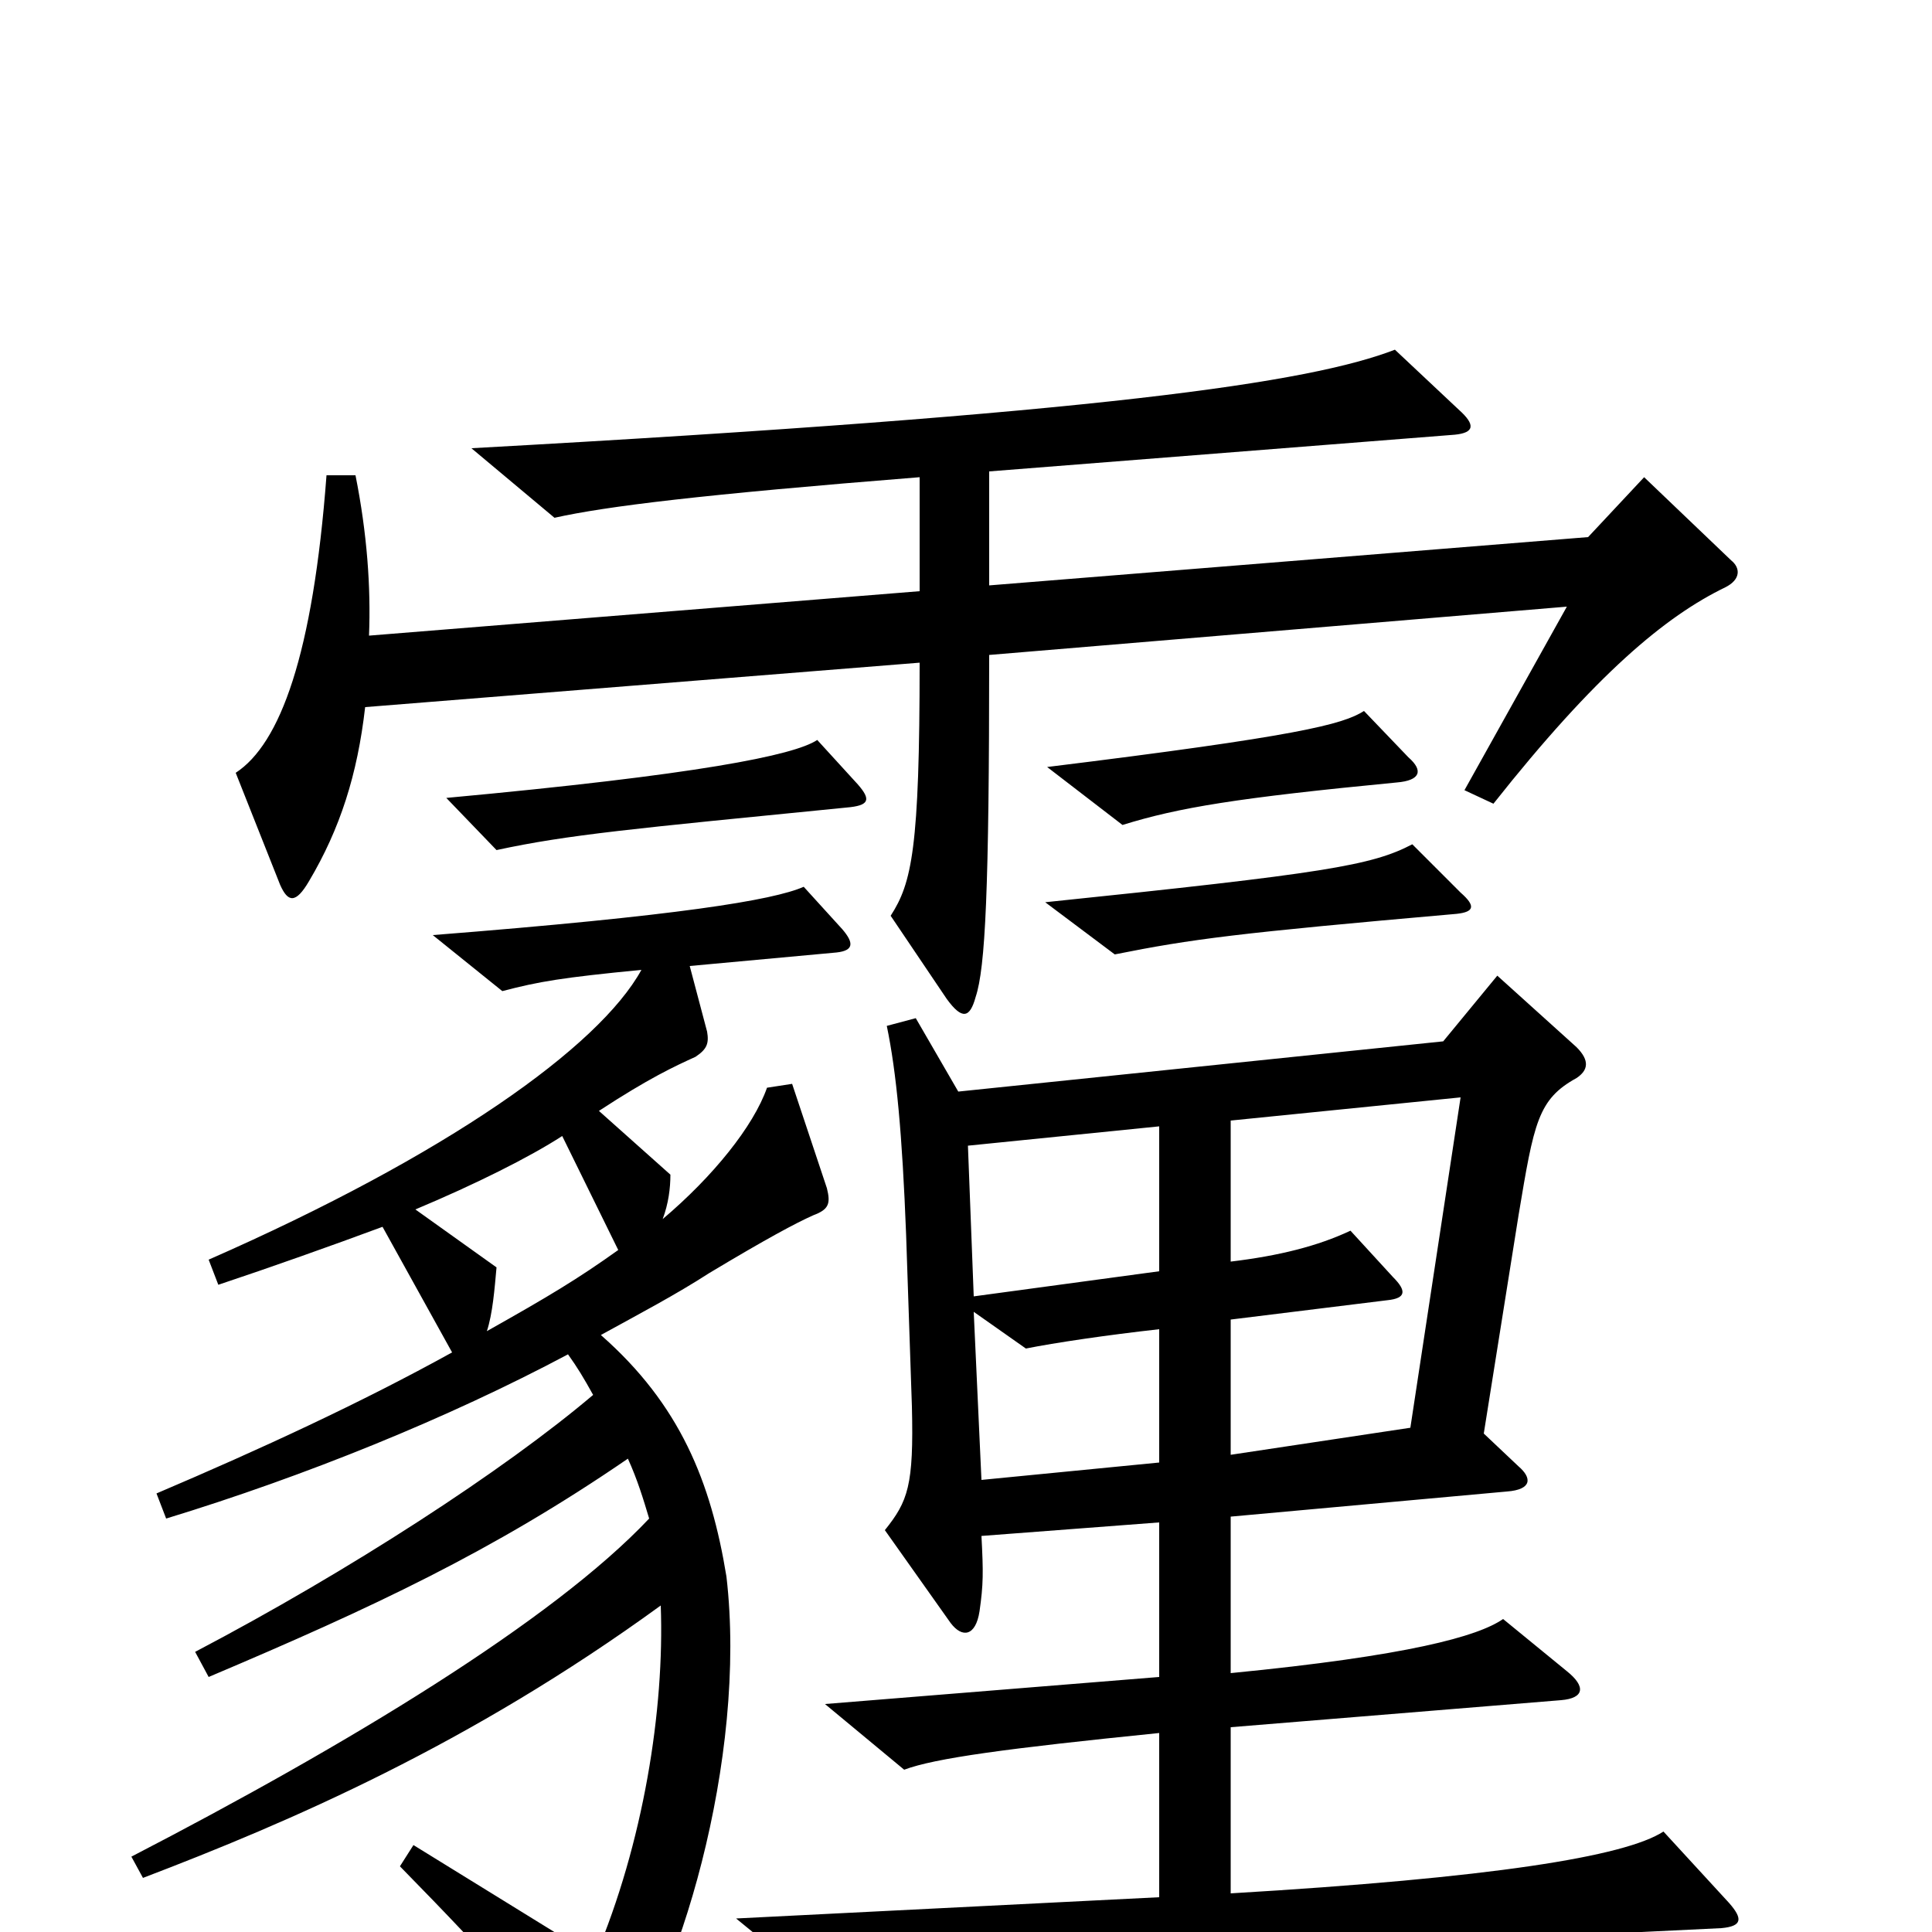 <svg xmlns="http://www.w3.org/2000/svg" viewBox="0 -1000 1000 1000">
	<path fill="#000000" d="M896 -710L851 -753L822 -722L512 -697V-756L753 -775C763 -776 764 -780 755 -788L722 -819C678 -802 571 -786 244 -768L287 -732C314 -738 363 -744 476 -753V-694L191 -671C192 -696 190 -724 184 -754H169C162 -661 145 -615 122 -600L145 -542C149 -533 153 -532 160 -544C176 -571 185 -599 189 -634L476 -657C476 -561 472 -543 461 -526L490 -483C498 -472 502 -473 505 -484C510 -499 512 -539 512 -661L811 -686L758 -591L773 -584C826 -651 862 -681 893 -696C901 -700 901 -706 896 -710ZM729 -608L706 -632C695 -625 672 -619 542 -603L581 -573C610 -582 640 -587 723 -595C735 -596 737 -601 729 -608ZM444 -594L423 -617C411 -609 361 -599 231 -587L257 -560C294 -568 327 -571 438 -582C450 -583 451 -586 444 -594ZM756 -538L731 -563C710 -552 686 -548 541 -533L577 -506C617 -514 640 -517 754 -527C763 -528 764 -531 756 -538ZM895 -15L861 -52C841 -39 772 -28 637 -20V-106L808 -120C820 -121 821 -127 811 -135L778 -162C765 -153 729 -143 637 -134V-215L780 -228C793 -229 793 -235 786 -241L768 -258L786 -371C794 -419 796 -431 816 -442C822 -446 823 -451 816 -458L775 -495L747 -461L496 -435L474 -473L459 -469C464 -445 467 -413 469 -361L472 -272C473 -231 470 -223 458 -208L492 -160C498 -152 505 -153 507 -166C509 -180 509 -186 508 -205L600 -212V-132L427 -118L468 -84C484 -90 521 -95 600 -103V-18L381 -7L425 29C470 20 513 16 891 -2C902 -3 902 -7 895 -15ZM436 -519L416 -541C400 -534 351 -526 224 -516L260 -487C279 -492 291 -494 332 -498C310 -458 231 -402 108 -348L113 -335C140 -344 171 -355 198 -365L234 -300C187 -274 135 -250 81 -227L86 -214C158 -236 232 -266 294 -299C299 -292 302 -287 307 -278C261 -239 181 -187 101 -145L108 -132C193 -168 255 -197 325 -245C330 -234 333 -224 336 -214C286 -161 180 -97 68 -39L74 -28C150 -57 243 -97 342 -169C344 -115 333 -46 308 13L214 -45L207 -34C257 17 278 41 300 72C307 81 311 81 316 74C351 30 387 -90 376 -184C368 -233 352 -273 311 -309C331 -320 350 -330 367 -341C397 -359 412 -367 421 -371C429 -374 430 -377 428 -385L410 -439L397 -437C390 -417 369 -391 343 -369C346 -377 347 -385 347 -392L310 -425C336 -442 349 -448 360 -453C366 -457 367 -460 366 -466L357 -500L433 -507C442 -508 442 -512 436 -519ZM600 -342L504 -329L501 -407L600 -417ZM320 -353C299 -338 284 -329 252 -311C255 -320 256 -333 257 -344L215 -374C246 -387 274 -401 291 -412ZM756 -432L730 -261L637 -247V-317L718 -327C728 -328 728 -332 721 -339L699 -363C682 -355 662 -350 637 -347V-420ZM600 -243L508 -234L504 -321L531 -302C546 -305 573 -309 600 -312Z"/>
</svg>